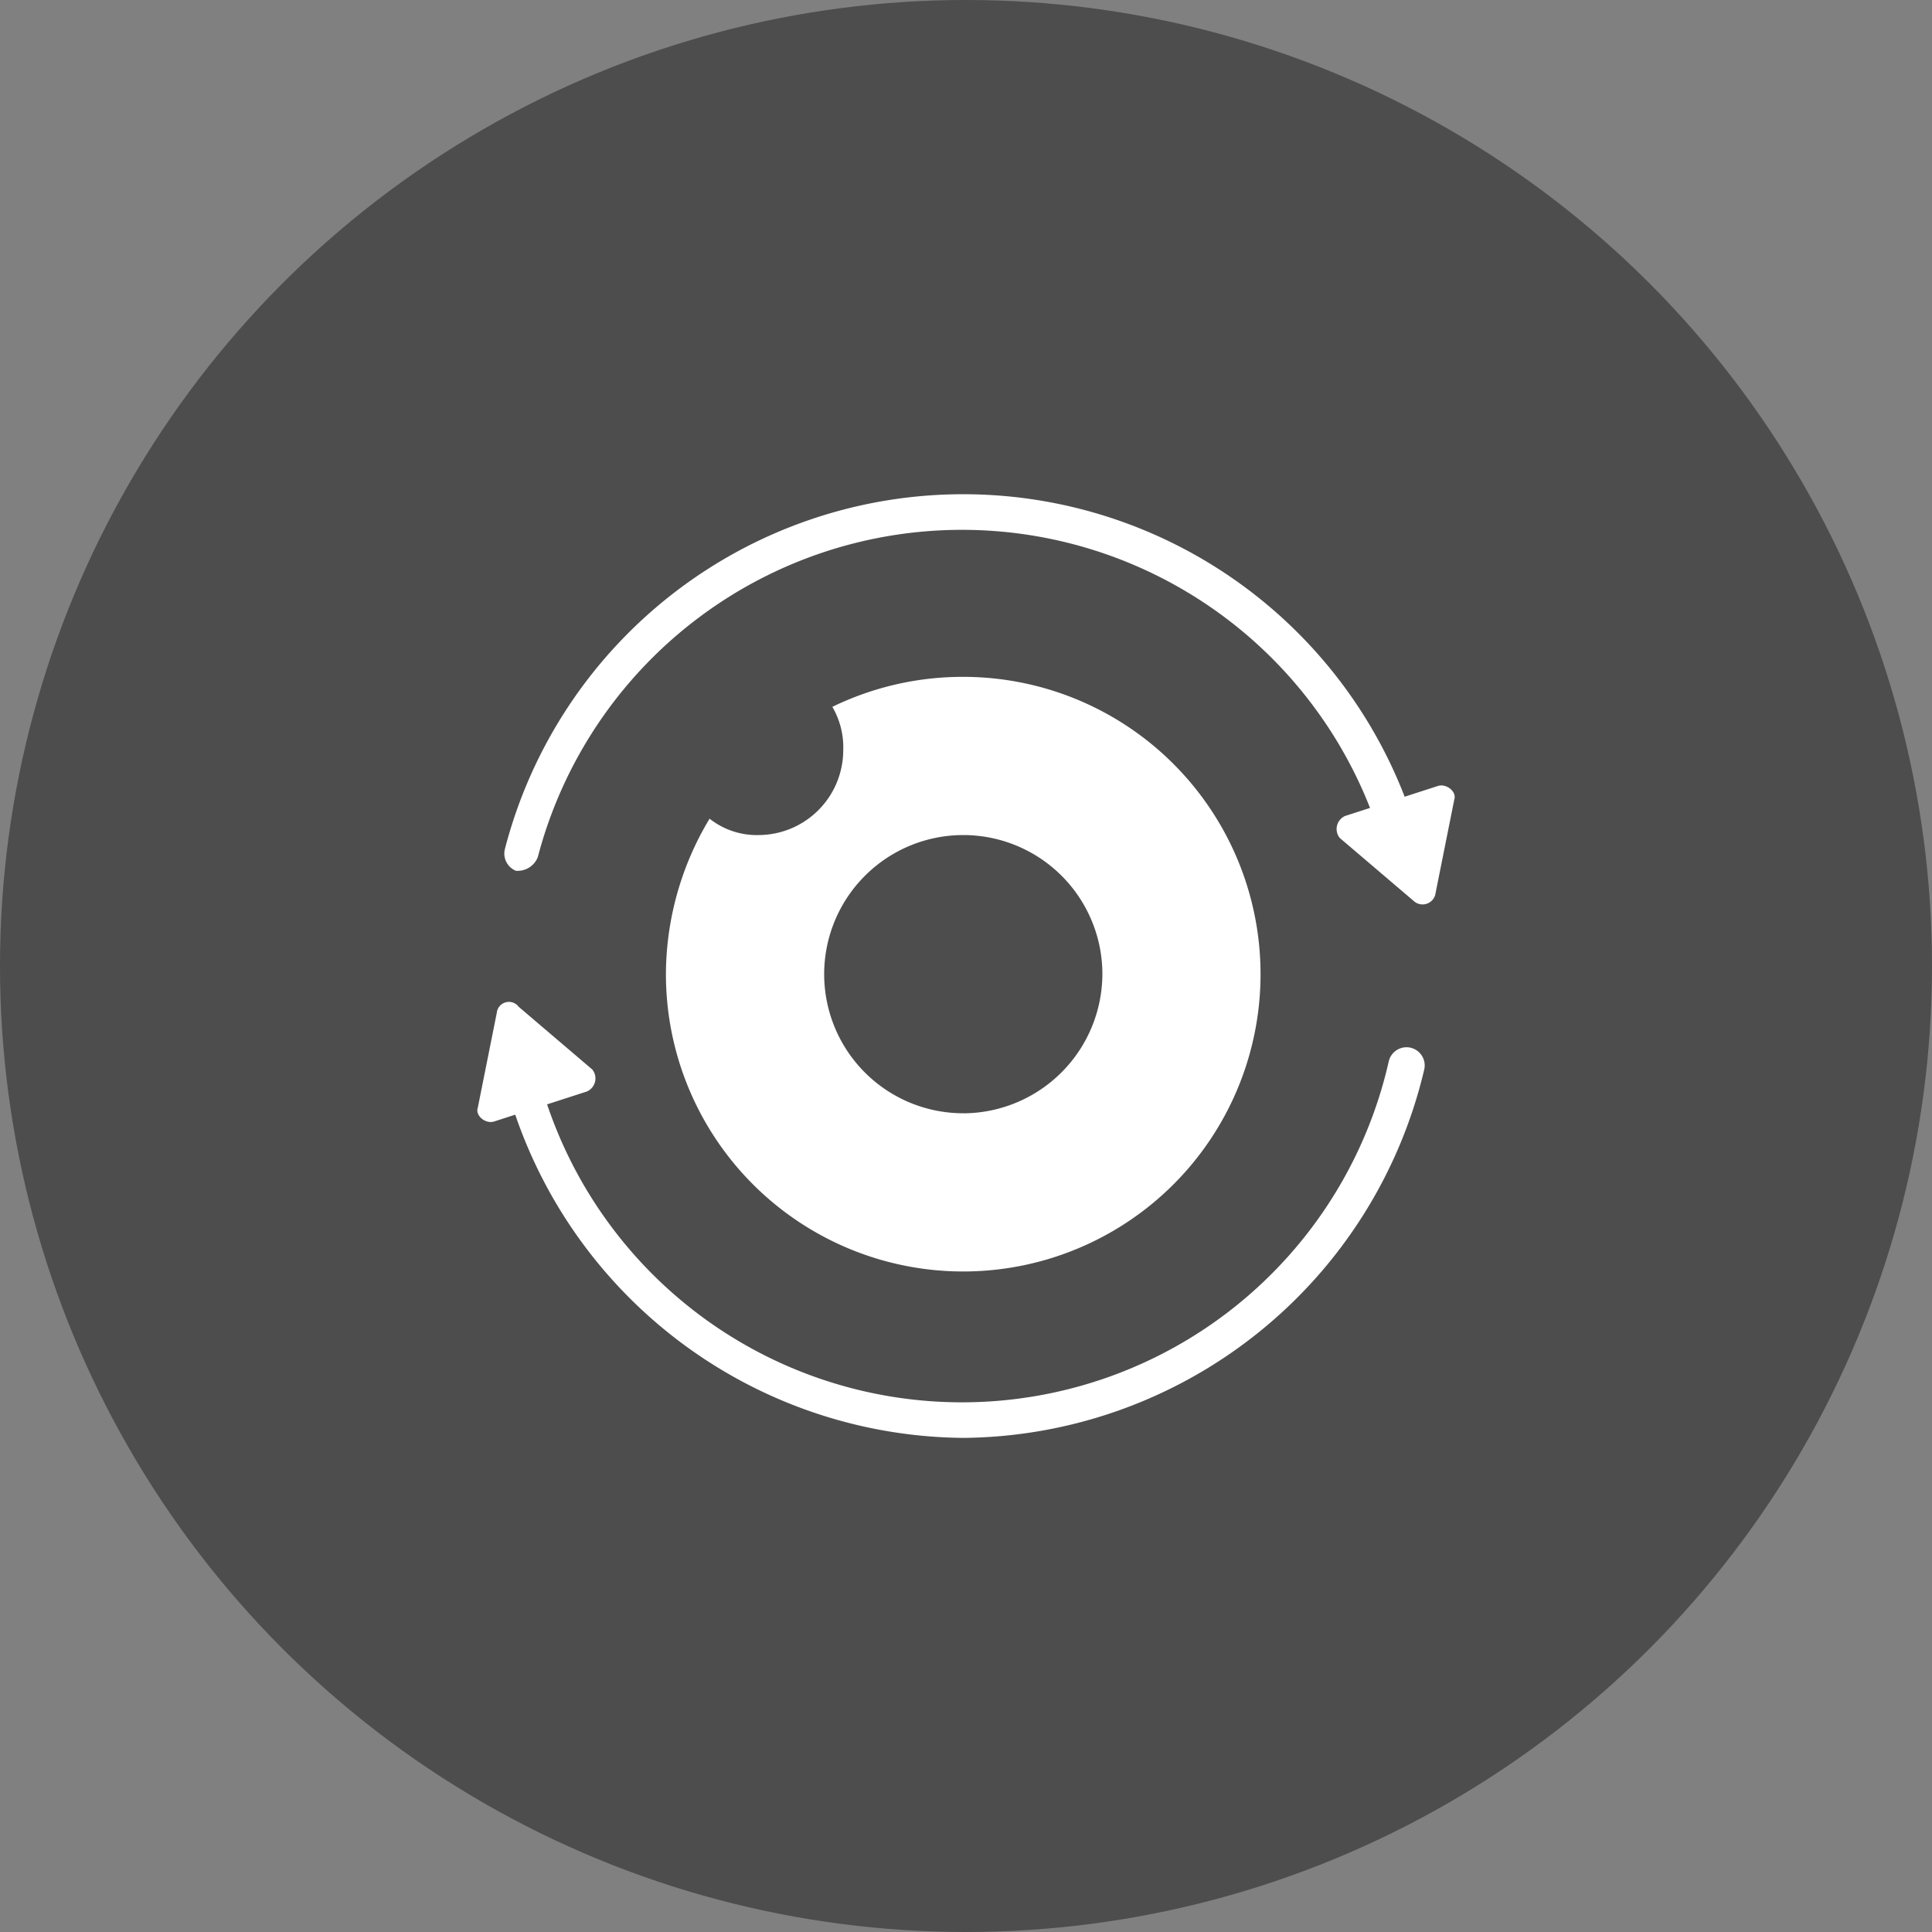 <svg xmlns="http://www.w3.org/2000/svg" width="44" height="44" viewBox="0 0 44 44">
  <rect x="0" y="0" width="44" height="44" fill="#808080" stroke="none"/>
  <g id="组_10129" data-name="组 10129" transform="translate(-207 -50)">
    <circle id="椭圆_700" data-name="椭圆 700" cx="22" cy="22" r="22" transform="translate(207 50)" opacity="0.4"/>
    <g id="组_10128" data-name="组 10128" transform="translate(71.005 -81.68)">
      <path id="路径_5834" data-name="路径 5834" d="M168.68,290.836l.435-2.174c.062-.186-.186-.373-.373-.311l-2.112.683a.325.325,0,0,0-.124.5l1.677,1.429A.3.3,0,0,0,168.68,290.836Zm-21.369,2.671-.435,2.174c-.062.186.186.373.373.311l2.112-.683a.325.325,0,0,0,.124-.5l-1.677-1.429A.278.278,0,0,0,147.31,293.507Zm10.622-7.641a6.785,6.785,0,0,0-2.982.683,1.823,1.823,0,0,1,.248.994,1.935,1.935,0,0,1-1.926,1.926,1.734,1.734,0,0,1-1.118-.373,6.9,6.9,0,0,0-.994,3.541,6.771,6.771,0,1,0,6.771-6.771Zm0,9.939a3.168,3.168,0,1,1,3.168-3.168A3.181,3.181,0,0,1,157.933,295.806Z" transform="translate(0 -138.771)" fill="#fff"/>
      <path id="路径_5835" data-name="路径 5835" d="M186.372,151.506A.394.394,0,0,1,186,151.2a9.986,9.986,0,0,0-19.319,0,.492.492,0,0,1-.5.311.423.423,0,0,1-.248-.5,10.781,10.781,0,0,1,20.872,0,.408.408,0,0,1-.311.5Zm-10,12.921a10.883,10.883,0,0,1-10.5-8.386.408.408,0,0,1,.311-.5.467.467,0,0,1,.435.311,9.968,9.968,0,0,0,19.443,0,.414.414,0,0,1,.808.186A10.883,10.883,0,0,1,176.37,164.427Z" transform="translate(-18.438)" fill="#fff"/>
    </g>
  </g>
</svg>
